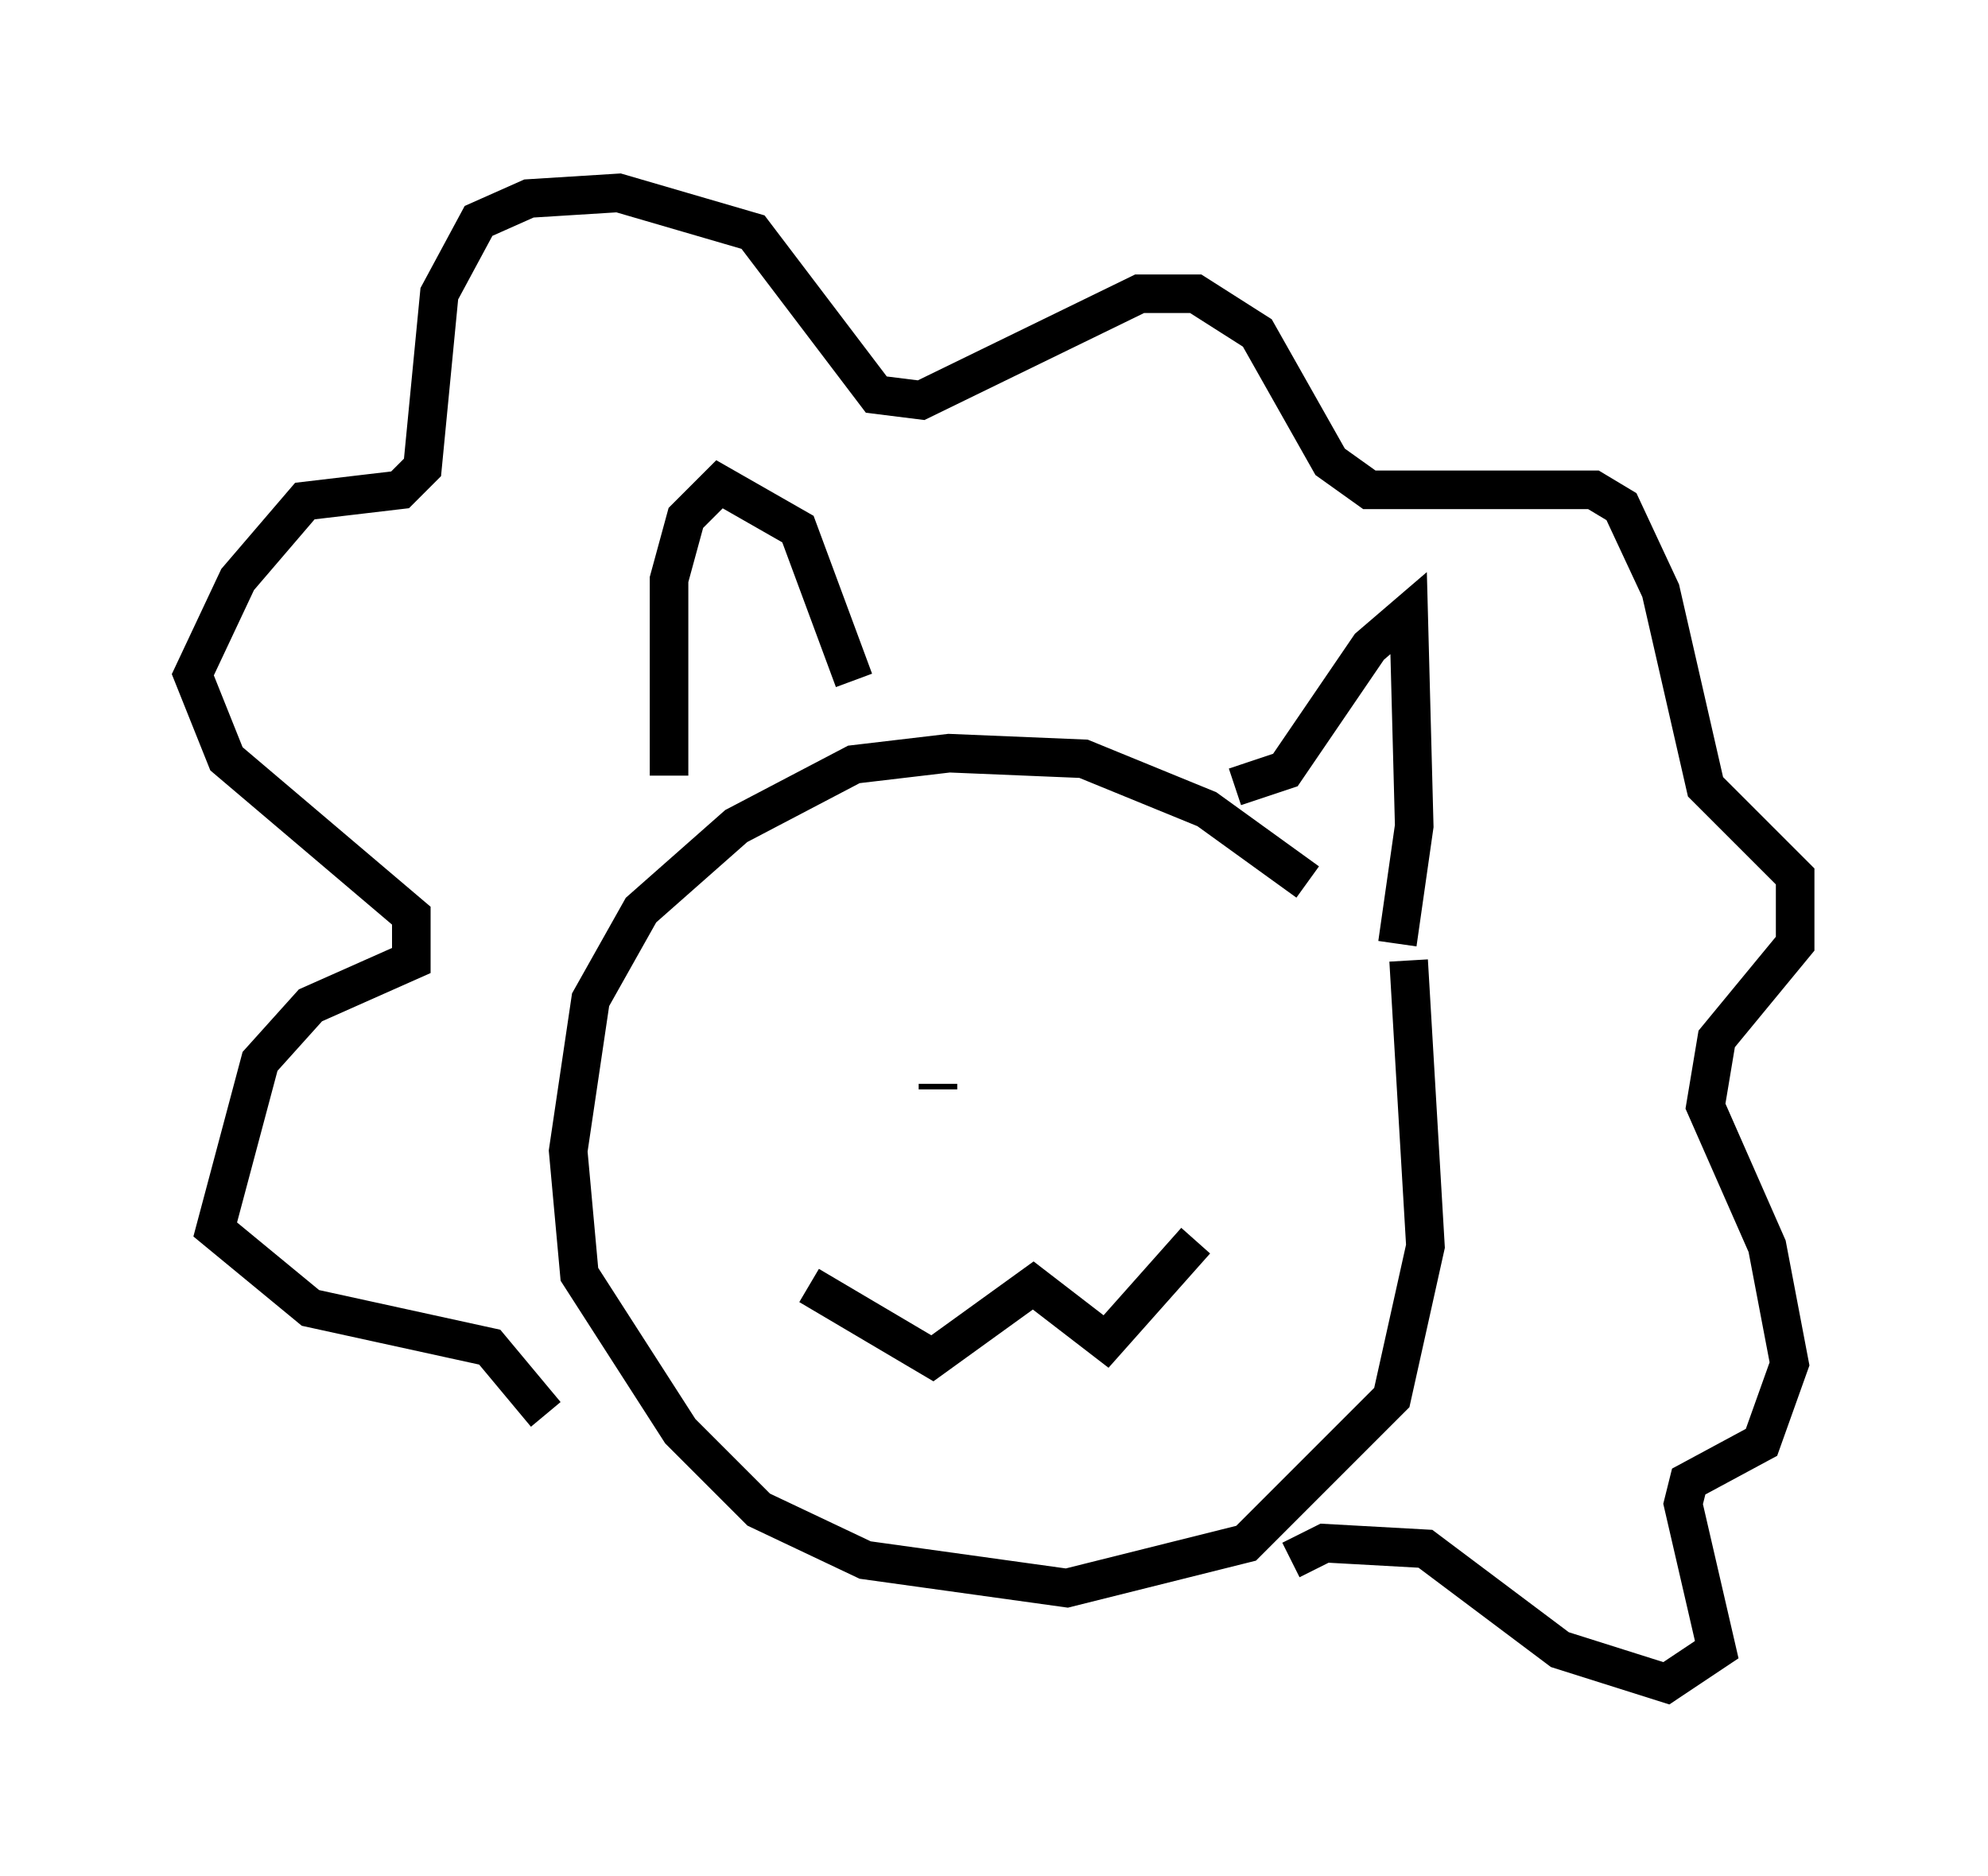 <?xml version="1.0" encoding="utf-8" ?>
<svg baseProfile="full" height="48.637" version="1.1" width="51.542" xmlns="http://www.w3.org/2000/svg" xmlns:ev="http://www.w3.org/2001/xml-events" xmlns:xlink="http://www.w3.org/1999/xlink"><defs /><rect fill="white" height="48.637" width="51.542" x="0" y="0" /><path d="M35.357, 25.045 m-1.453, -2.179 l-2.615, -1.888 -3.196, -1.307 l-3.486, -0.145 -2.469, 0.291 l-3.05, 1.598 -2.469, 2.179 l-1.307, 2.324 -0.581, 3.922 l0.291, 3.196 2.615, 4.067 l2.034, 2.034 2.76, 1.307 l5.229, 0.726 4.648, -1.162 l3.777, -3.777 0.872, -3.922 l-0.436, -7.408 m-0.291, -0.436 l0.436, -3.05 -0.145, -5.52 l-1.017, 0.872 -2.179, 3.196 l-1.307, 0.436 m-9.877, -2.76 l-1.453, -3.922 -2.034, -1.162 l-0.872, 0.872 -0.436, 1.598 l0.0, 5.084 m-3.196, 16.559 l-1.453, -1.743 -4.648, -1.017 l-2.469, -2.034 1.162, -4.358 l1.307, -1.453 2.615, -1.162 l0.0, -1.162 -4.793, -4.067 l-0.872, -2.179 1.162, -2.469 l1.743, -2.034 2.469, -0.291 l0.581, -0.581 0.436, -4.503 l1.017, -1.888 1.307, -0.581 l2.324, -0.145 3.486, 1.017 l3.196, 4.212 1.162, 0.145 l5.665, -2.76 1.453, 0.0 l1.598, 1.017 1.888, 3.341 l1.017, 0.726 5.81, 0.0 l0.726, 0.436 1.017, 2.179 l1.162, 5.084 2.324, 2.324 l0.0, 0.581 0.0, 1.162 l-2.034, 2.469 -0.291, 1.743 l1.598, 3.631 0.581, 3.05 l-0.726, 2.034 -1.888, 1.017 l-0.145, 0.581 0.872, 3.777 l-1.307, 0.872 -2.76, -0.872 l-3.486, -2.615 -2.615, -0.145 l-0.872, 0.436 m-2.469, -8.279 l-2.324, 2.615 -1.888, -1.453 l-2.615, 1.888 -3.196, -1.888 m7.408, -5.955 l0.0, 0.0 m-4.067, 0.872 l0.0, -0.145 " fill="none" stroke="black" stroke-width="1" /></svg>